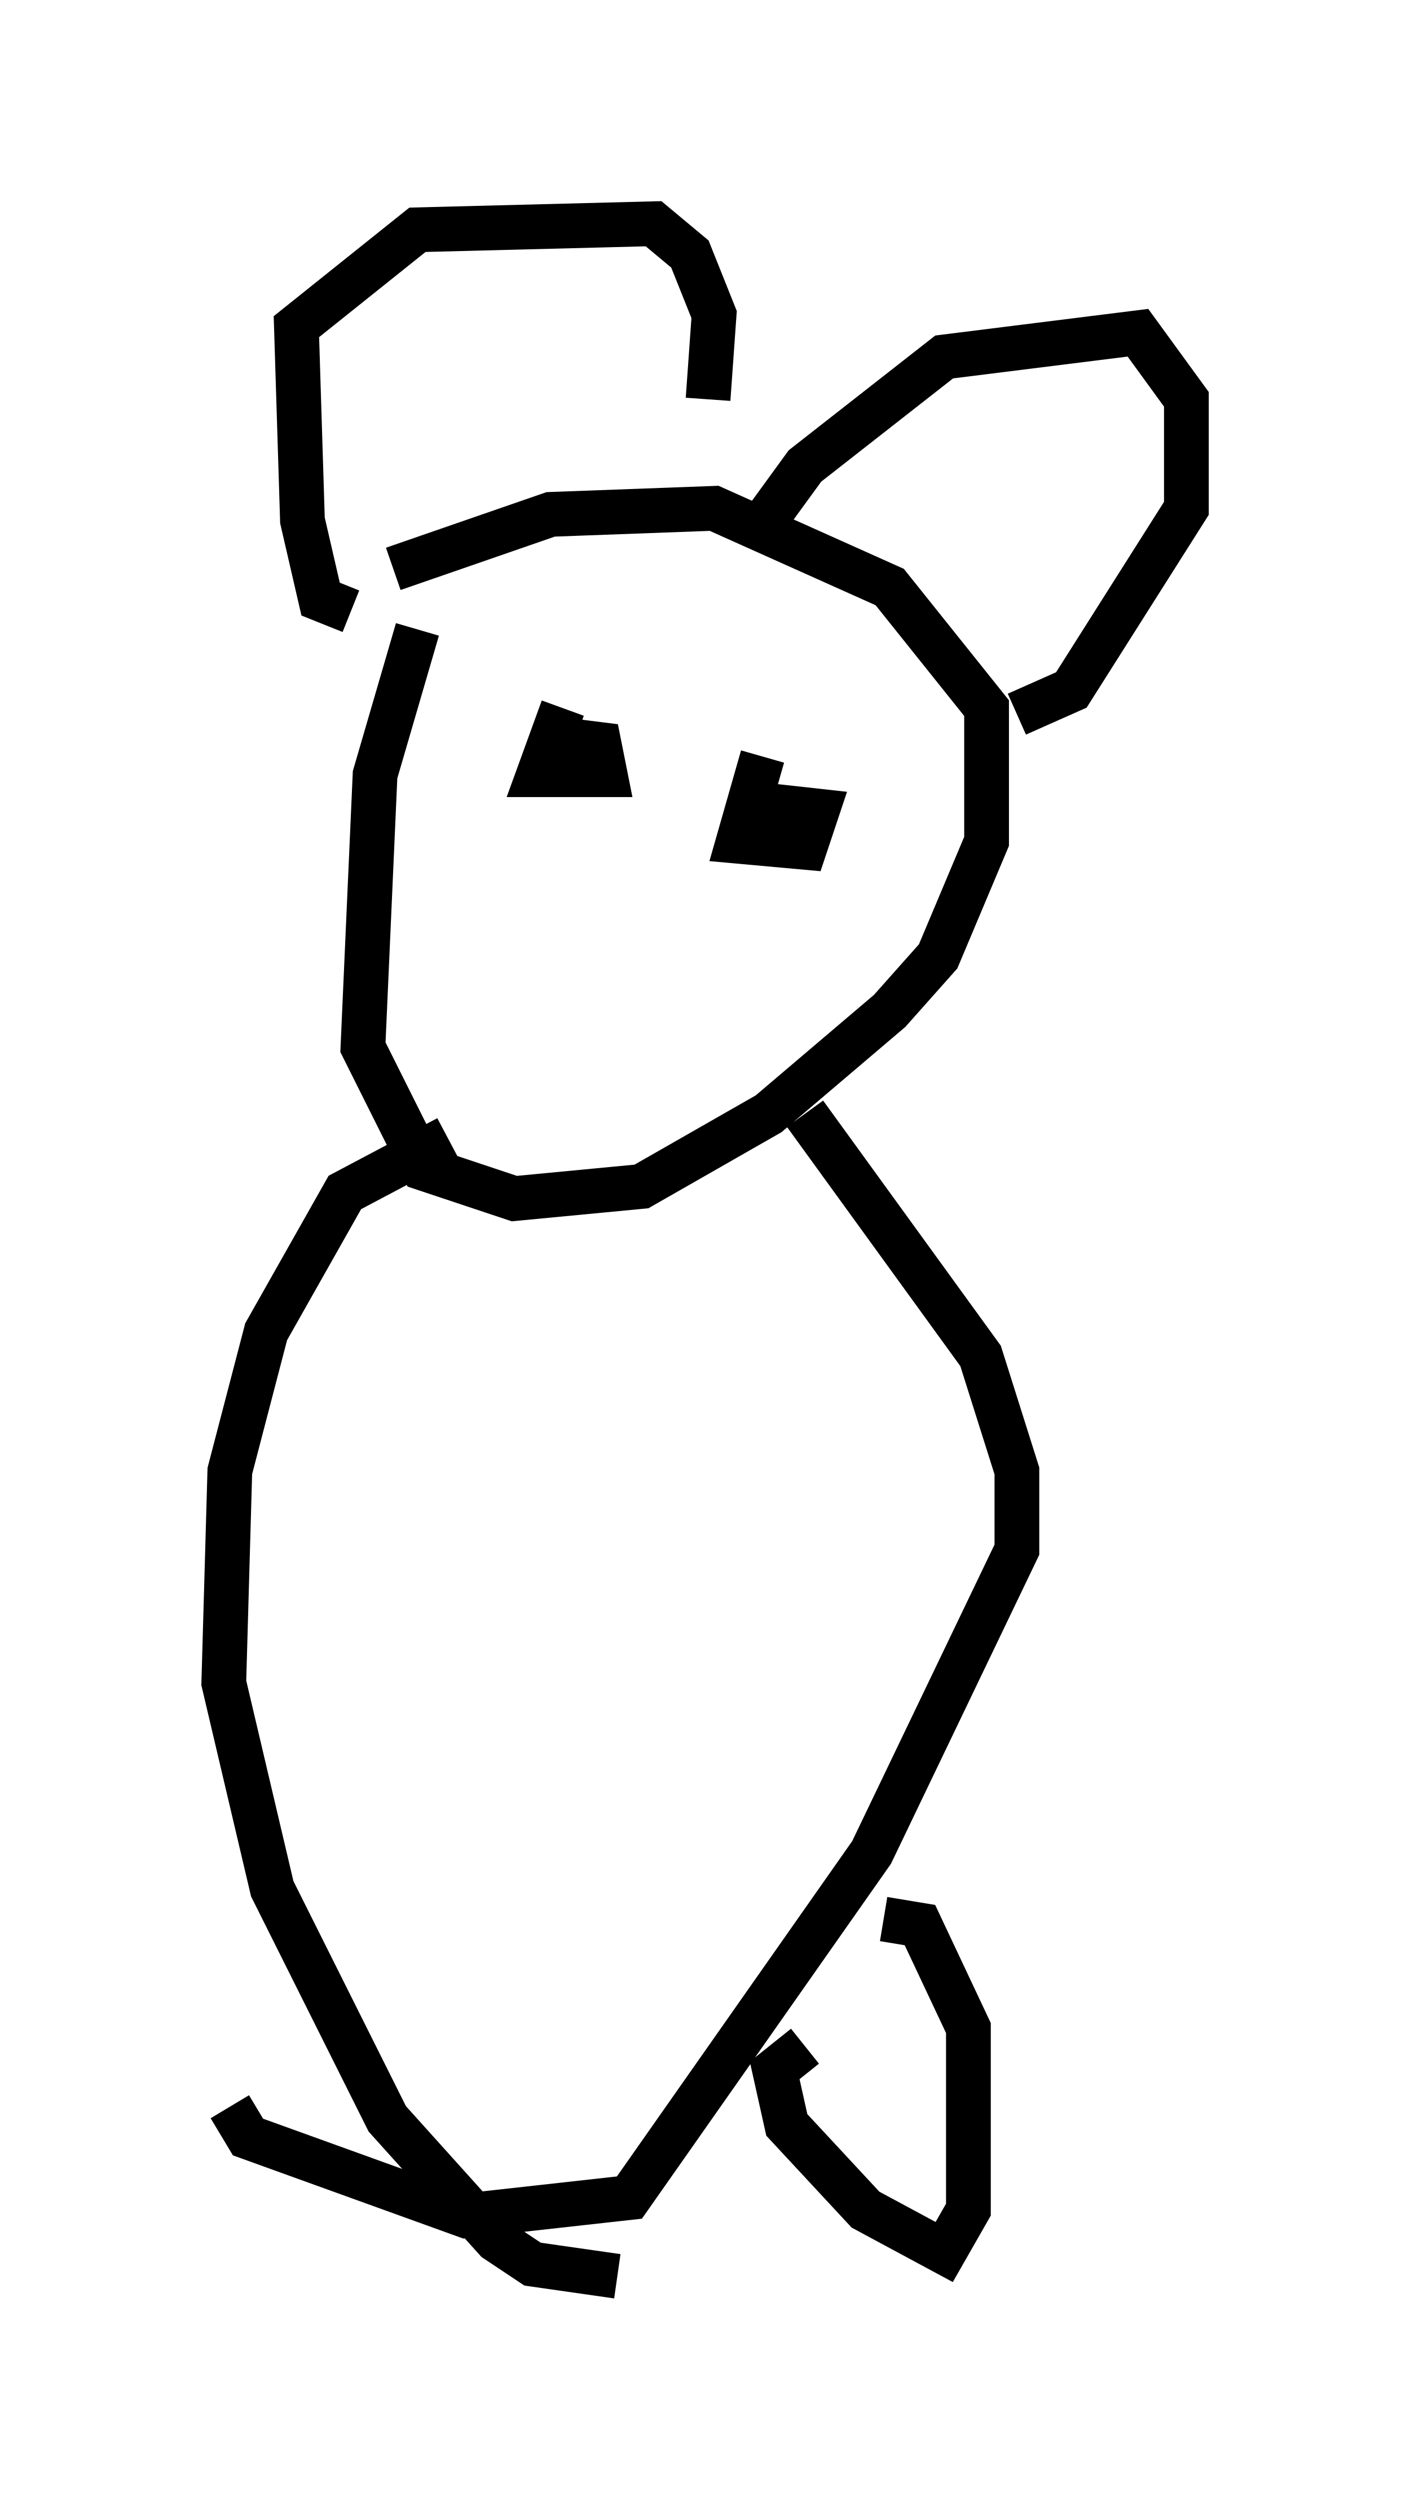 <?xml version="1.0" encoding="utf-8" ?>
<svg baseProfile="full" height="55.872" version="1.1" width="31.515" xmlns="http://www.w3.org/2000/svg" xmlns:ev="http://www.w3.org/2001/xml-events" xmlns:xlink="http://www.w3.org/1999/xlink"><defs /><rect fill="white" height="55.872" width="31.515" x="0" y="0" /><path d="M10.142, 12.848 m-0.812, 1.218 l-0.947, 3.248 -0.271, 6.089 l1.353, 2.706 2.03, 0.677 l2.842, -0.271 2.842, -1.624 l2.706, -2.3 1.083, -1.218 l1.083, -2.571 0.0, -2.977 l-2.165, -2.706 -3.924, -1.759 l-3.654, 0.135 -3.518, 1.218 m-0.947, 0.947 l-0.677, -0.271 -0.406, -1.759 l-0.135, -4.33 2.706, -2.165 l5.277, -0.135 0.812, 0.677 l0.541, 1.353 -0.135, 1.894 m1.083, 2.977 l1.083, -1.488 3.112, -2.436 l4.33, -0.541 1.083, 1.488 l0.0, 2.436 -2.571, 4.059 l-1.218, 0.541 m-10.149, -0.135 l-0.541, 1.488 1.488, 0.0 l-0.135, -0.677 -1.083, -0.135 m4.736, 0.406 l-0.541, 1.894 1.488, 0.135 l0.271, -0.812 -1.218, -0.135 m-7.036, 7.442 l-2.3, 1.218 -1.759, 3.112 l-0.812, 3.112 -0.135, 4.736 l1.083, 4.601 2.571, 5.142 l2.436, 2.706 0.812, 0.541 l1.894, 0.271 m4.195, -25.981 l3.924, 5.413 0.812, 2.571 l0.0, 1.759 -3.248, 6.766 l-5.413, 7.713 -3.654, 0.406 l-4.871, -1.759 -0.406, -0.677 m12.855, -1.353 l-0.677, 0.541 0.271, 1.218 l1.759, 1.894 1.759, 0.947 l0.541, -0.947 0.0, -4.059 l-1.083, -2.3 -0.812, -0.135 " fill="none" stroke="black" stroke-width="1" /></svg>